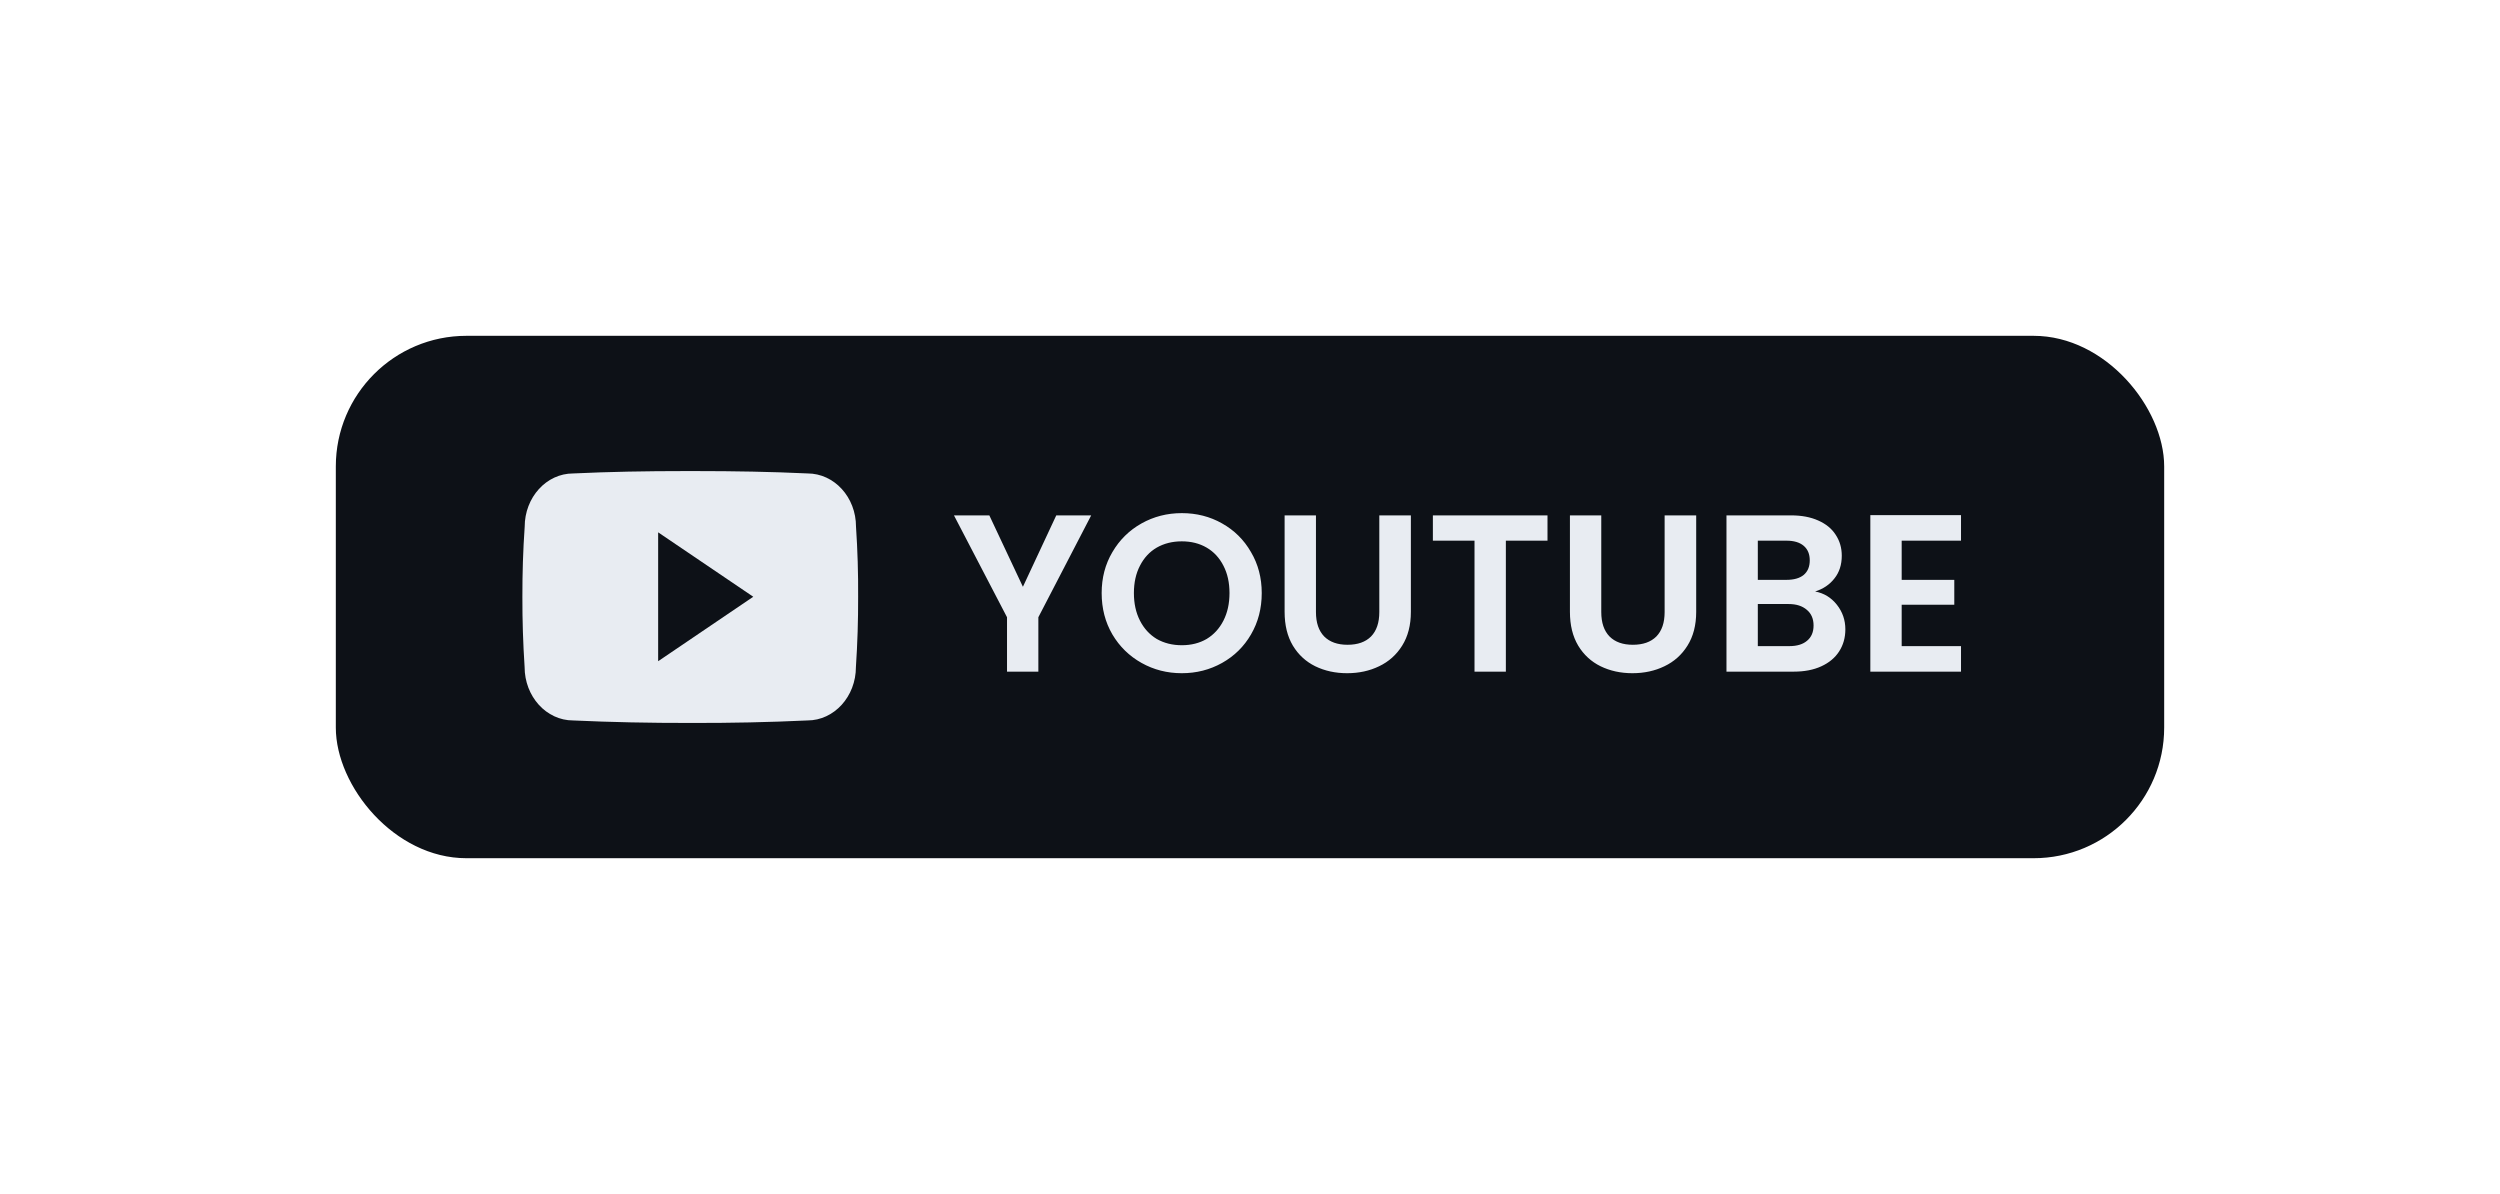 <svg width="134" height="64" viewBox="0 0 134 64" fill="none" xmlns="http://www.w3.org/2000/svg">
<g filter="url(#filter0_dd_10_40)">
<rect x="18" y="18" width="98" height="28" rx="7" fill="#0D1117"/>
<path d="M58.488 27.624L55.656 33.084V36H53.976V33.084L51.132 27.624H53.028L54.828 31.452L56.616 27.624H58.488ZM63.345 36.084C62.561 36.084 61.841 35.9 61.185 35.532C60.529 35.164 60.009 34.656 59.625 34.008C59.241 33.352 59.049 32.612 59.049 31.788C59.049 30.972 59.241 30.24 59.625 29.592C60.009 28.936 60.529 28.424 61.185 28.056C61.841 27.688 62.561 27.504 63.345 27.504C64.137 27.504 64.857 27.688 65.505 28.056C66.161 28.424 66.677 28.936 67.053 29.592C67.437 30.24 67.629 30.972 67.629 31.788C67.629 32.612 67.437 33.352 67.053 34.008C66.677 34.656 66.161 35.164 65.505 35.532C64.849 35.9 64.129 36.084 63.345 36.084ZM63.345 34.584C63.849 34.584 64.293 34.472 64.677 34.248C65.061 34.016 65.361 33.688 65.577 33.264C65.793 32.84 65.901 32.348 65.901 31.788C65.901 31.228 65.793 30.74 65.577 30.324C65.361 29.9 65.061 29.576 64.677 29.352C64.293 29.128 63.849 29.016 63.345 29.016C62.841 29.016 62.393 29.128 62.001 29.352C61.617 29.576 61.317 29.9 61.101 30.324C60.885 30.74 60.777 31.228 60.777 31.788C60.777 32.348 60.885 32.84 61.101 33.264C61.317 33.688 61.617 34.016 62.001 34.248C62.393 34.472 62.841 34.584 63.345 34.584ZM70.535 27.624V32.808C70.535 33.376 70.683 33.812 70.979 34.116C71.275 34.412 71.691 34.56 72.227 34.56C72.771 34.56 73.191 34.412 73.487 34.116C73.783 33.812 73.931 33.376 73.931 32.808V27.624H75.623V32.796C75.623 33.508 75.467 34.112 75.155 34.608C74.851 35.096 74.439 35.464 73.919 35.712C73.407 35.96 72.835 36.084 72.203 36.084C71.579 36.084 71.011 35.96 70.499 35.712C69.995 35.464 69.595 35.096 69.299 34.608C69.003 34.112 68.855 33.508 68.855 32.796V27.624H70.535ZM82.946 27.624V28.98H80.714V36H79.034V28.98H76.802V27.624H82.946ZM85.828 27.624V32.808C85.828 33.376 85.976 33.812 86.272 34.116C86.568 34.412 86.984 34.56 87.52 34.56C88.064 34.56 88.484 34.412 88.78 34.116C89.076 33.812 89.224 33.376 89.224 32.808V27.624H90.916V32.796C90.916 33.508 90.76 34.112 90.448 34.608C90.144 35.096 89.732 35.464 89.212 35.712C88.7 35.96 88.128 36.084 87.496 36.084C86.872 36.084 86.304 35.96 85.792 35.712C85.288 35.464 84.888 35.096 84.592 34.608C84.296 34.112 84.148 33.508 84.148 32.796V27.624H85.828ZM97.291 31.704C97.763 31.792 98.151 32.028 98.455 32.412C98.759 32.796 98.911 33.236 98.911 33.732C98.911 34.18 98.799 34.576 98.575 34.92C98.359 35.256 98.043 35.52 97.627 35.712C97.211 35.904 96.719 36 96.151 36H92.539V27.624H95.995C96.563 27.624 97.051 27.716 97.459 27.9C97.875 28.084 98.187 28.34 98.395 28.668C98.611 28.996 98.719 29.368 98.719 29.784C98.719 30.272 98.587 30.68 98.323 31.008C98.067 31.336 97.723 31.568 97.291 31.704ZM94.219 31.08H95.755C96.155 31.08 96.463 30.992 96.679 30.816C96.895 30.632 97.003 30.372 97.003 30.036C97.003 29.7 96.895 29.44 96.679 29.256C96.463 29.072 96.155 28.98 95.755 28.98H94.219V31.08ZM95.911 34.632C96.319 34.632 96.635 34.536 96.859 34.344C97.091 34.152 97.207 33.88 97.207 33.528C97.207 33.168 97.087 32.888 96.847 32.688C96.607 32.48 96.283 32.376 95.875 32.376H94.219V34.632H95.911ZM101.93 28.98V31.08H104.75V32.412H101.93V34.632H105.11V36H100.25V27.612H105.11V28.98H101.93Z" fill="#E8ECF2"/>
<g clip-path="url(#clip0_10_40)">
<path d="M45.882 28.231C45.882 26.649 44.718 25.376 43.28 25.376C41.333 25.285 39.346 25.25 37.316 25.25H36.684C34.659 25.25 32.669 25.285 30.721 25.377C29.287 25.377 28.123 26.656 28.123 28.238C28.035 29.489 27.998 30.741 28 31.993C27.997 33.244 28.036 34.497 28.119 35.751C28.119 37.333 29.283 38.616 30.718 38.616C32.764 38.711 34.862 38.753 36.996 38.75C39.134 38.757 41.227 38.712 43.275 38.616C44.713 38.616 45.877 37.333 45.877 35.751C45.961 34.496 46 33.244 45.996 31.989C46.004 30.738 45.966 29.485 45.882 28.231ZM35.277 35.441V28.533L40.375 31.986L35.277 35.441Z" fill="#E8ECF2"/>
</g>
</g>
<defs>
<filter id="filter0_dd_10_40" x="0" y="0" width="134" height="64" filterUnits="userSpaceOnUse" color-interpolation-filters="sRGB">
<feFlood flood-opacity="0" result="BackgroundImageFix"/>
<feColorMatrix in="SourceAlpha" type="matrix" values="0 0 0 0 0 0 0 0 0 0 0 0 0 0 0 0 0 0 127 0" result="hardAlpha"/>
<feOffset dx="6" dy="6"/>
<feGaussianBlur stdDeviation="6"/>
<feComposite in2="hardAlpha" operator="out"/>
<feColorMatrix type="matrix" values="0 0 0 0 0.024 0 0 0 0 0.031 0 0 0 0 0.043 0 0 0 0.5 0"/>
<feBlend mode="normal" in2="BackgroundImageFix" result="effect1_dropShadow_10_40"/>
<feColorMatrix in="SourceAlpha" type="matrix" values="0 0 0 0 0 0 0 0 0 0 0 0 0 0 0 0 0 0 127 0" result="hardAlpha"/>
<feOffset dx="-6" dy="-6"/>
<feGaussianBlur stdDeviation="6"/>
<feComposite in2="hardAlpha" operator="out"/>
<feColorMatrix type="matrix" values="0 0 0 0 0.078 0 0 0 0 0.102 0 0 0 0 0.137 0 0 0 0.5 0"/>
<feBlend mode="normal" in2="effect1_dropShadow_10_40" result="effect2_dropShadow_10_40"/>
<feBlend mode="normal" in="SourceGraphic" in2="effect2_dropShadow_10_40" result="shape"/>
</filter>
<clipPath id="clip0_10_40">
<rect width="18" height="18" fill="white" transform="translate(28 23)"/>
</clipPath>
</defs>
</svg>
